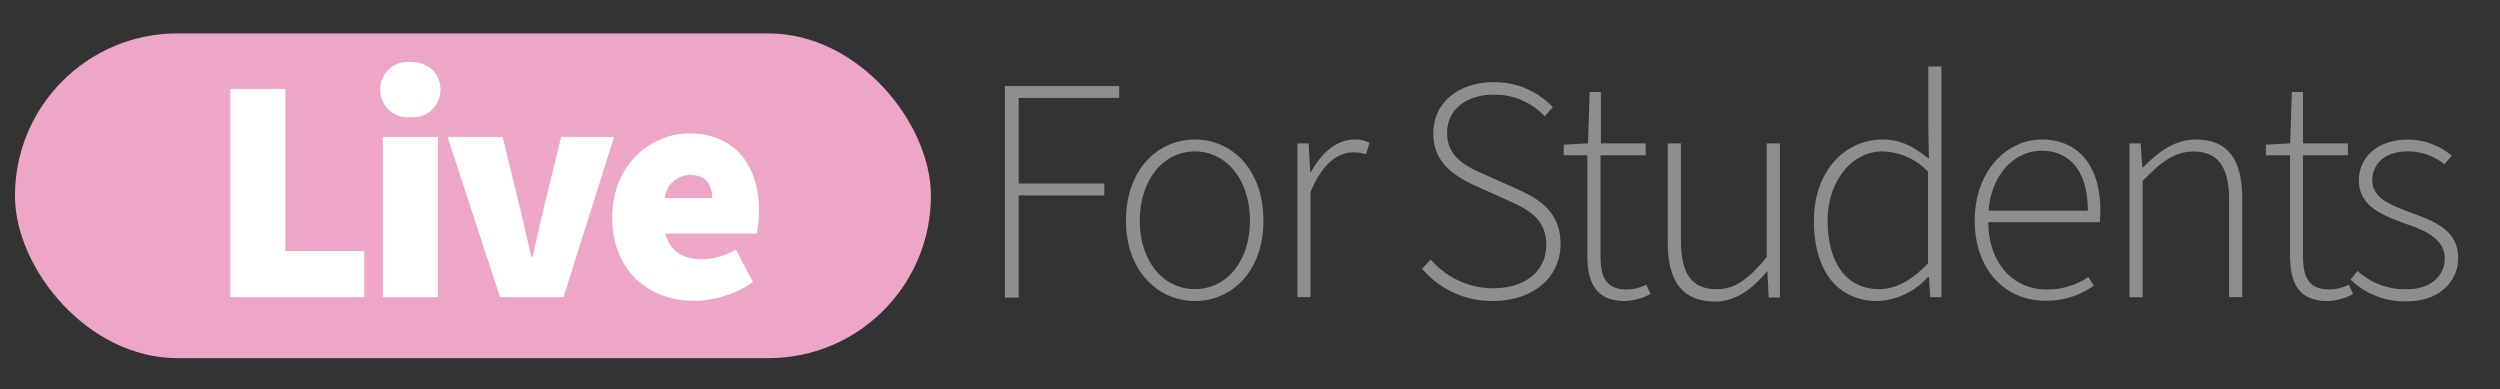 <svg width="291.96" height="45.44" xmlns="http://www.w3.org/2000/svg">
 <rect width="100%" height="100%" fill="#333333" stroke="none"/>
 <defs>
  <style>.cls-1{fill:#eda6c5;}.cls-2{fill:#fff;}.cls-3{fill:#5e9ed5;}.cls-4{fill:#66b0e1;}.cls-5{fill:#ffd857;}.cls-6{fill:#a9d0ee;}.cls-7{fill:#79bbe7;}.cls-8{fill:#e890ae;}.cls-9{fill:#87c9ef;}.cls-10{fill:#fff196;}.cls-11{fill:#c5e9fb;}.cls-12{fill:#669bd2;}.cls-13{fill:#8c8e90;}</style>
 </defs>
 <title>kidsloop_live_students</title>
 <g>
  <title>Layer 1</title>
  <rect stroke-width="99" fill="#ff7f00" id="svg_1" rx="18.96" height="37.92" width="106.97" y="3.903" x="1.747" class="cls-1"/>
  <path id="svg_2" d="m26.897,10.383l6.43,0l0,18.93l9.21,0l0,5.39l-15.64,0l0,-24.32z" class="cls-2"/>
  <path id="svg_3" d="m44.407,10.463a3.19,3.19 0 0 1 3.51,-3.22c2.1,0 3.52,1.27 3.52,3.22a3.19,3.19 0 0 1 -3.52,3.22a3.19,3.19 0 0 1 -3.51,-3.22zm0.3,5.53l6.43,0l0,18.71l-6.43,0l0,-18.71z" class="cls-2"/>
  <path id="svg_4" d="m52.267,15.993l6.43,0l2,8.16q0.67,2.81 1.35,5.84l0.15,0q0.67,-3 1.34,-5.84l2,-8.16l6.18,0l-5.91,18.71l-7.41,0l-6.13,-18.71z" class="cls-2"/>
  <path id="svg_5" d="m71.497,25.383c0,-6.06 4.41,-9.8 9,-9.8c5.53,0 8.15,4 8.15,9a13.48,13.48 0 0 1 -0.26,2.69l-10.68,0c0.6,2.25 2.24,3 4.34,3a8,8 0 0 0 3.89,-1.13l2,3.82a12.61,12.61 0 0 1 -6.81,2.17c-5.44,0.02 -9.63,-3.57 -9.63,-9.75zm11.67,-2.25c0,-1.42 -0.6,-2.69 -2.54,-2.69a3,3 0 0 0 -3,2.69l5.54,0z" class="cls-2"/>
  <path id="svg_26" d="m117.357,10.053l13.35,0l0,1.38l-11.74,0l0,10l10,0l0,1.39l-10,0l0,11.93l-1.61,0l0,-24.7z" class="cls-13"/>
  <path id="svg_27" d="m131.497,25.763c0,-6 3.74,-9.47 8.05,-9.47s8,3.48 8,9.47s-3.74,9.39 -8,9.39s-8.05,-3.44 -8.05,-9.39zm14.48,0c0,-4.79 -2.77,-8.08 -6.43,-8.08s-6.44,3.29 -6.44,8.08s2.77,8 6.44,8s6.43,-3.21 6.43,-8z" class="cls-13"/>
  <path id="svg_28" d="m151.517,16.743l1.31,0l0.19,3.37l0.07,0c1.2,-2.21 3,-3.82 5.09,-3.82a3.54,3.54 0 0 1 1.76,0.38l-0.41,1.35a4.59,4.59 0 0 0 -1.54,-0.23c-1.64,0 -3.55,1.23 -4.94,4.64l0,12.27l-1.53,0l0,-17.96z" class="cls-13"/>
  <path id="svg_29" d="m166.077,31.383l1,-1.09a9.61,9.61 0 0 0 7.29,3.37c3.82,0 6.21,-2.06 6.21,-5.05s-2,-4.12 -4.45,-5.2l-3.74,-1.68c-2.13,-1 -5,-2.47 -5,-6.14s3,-6 7.11,-6a9.39,9.39 0 0 1 6.85,2.92l-0.94,1.08a8,8 0 0 0 -5.91,-2.54c-3.29,0 -5.5,1.75 -5.5,4.49c0,2.91 2.47,4 4.27,4.79l3.78,1.68c2.73,1.23 5.2,2.73 5.2,6.51s-3.11,6.62 -7.86,6.62a10.62,10.62 0 0 1 -8.31,-3.76z" class="cls-13"/>
  <path id="svg_30" d="m185.377,29.803l0,-11.67l-2.76,0l0,-1.24l2.84,-0.15l0.19,-6l1.31,0l0,6l5.23,0l0,1.39l-5.27,0l0,11.78c0,2.32 0.56,3.89 3.06,3.89a5.24,5.24 0 0 0 2.29,-0.56l0.48,1.09a6.59,6.59 0 0 1 -2.95,0.82c-3.45,0 -4.42,-2.17 -4.42,-5.35z" class="cls-13"/>
  <path id="svg_31" d="m194.767,28.273l0,-11.53l1.54,0l0,11.34c0,3.85 1.23,5.69 4.15,5.69c2.17,0 3.74,-1.16 5.87,-3.75l0,-13.28l1.54,0l0,18l-1.31,0l-0.15,-3l-0.08,0c-1.79,2.1 -3.66,3.48 -6.13,3.48c-3.71,-0.07 -5.43,-2.31 -5.43,-6.95z" class="cls-13"/>
  <path id="svg_32" d="m211.837,25.763c0,-5.8 3.66,-9.47 8,-9.47c2.17,0 3.63,0.83 5.43,2.25l-0.07,-3.33l0,-7.45l1.53,0l0,26.94l-1.31,0l-0.15,-2.35l-0.11,0a8.41,8.41 0 0 1 -5.88,2.8c-4.53,0 -7.44,-3.33 -7.44,-9.39zm13.32,5l0,-10.72a7.56,7.56 0 0 0 -5.32,-2.36c-3.63,0 -6.4,3.55 -6.4,8.08c0,4.83 2.14,8 6,8c2.01,0.01 3.81,-1.04 5.72,-2.99l0,-0.01z" class="cls-13"/>
  <path id="svg_33" d="m230.617,25.763c0,-5.87 3.82,-9.47 7.82,-9.47c4.23,0 6.85,3 6.85,8.31a7.88,7.88 0 0 1 -0.08,1.35l-13,0c0,4.56 2.73,7.85 6.81,7.85a8.51,8.51 0 0 0 4.86,-1.45l0.64,1a9.27,9.27 0 0 1 -5.65,1.76c-4.55,0.04 -8.25,-3.48 -8.25,-9.35zm13.21,-1.16c0,-4.64 -2.14,-7 -5.39,-7c-3.07,0 -5.84,2.62 -6.21,7l11.6,0z" class="cls-13"/>
  <path id="svg_34" d="m248.687,16.743l1.31,0l0.19,2.81l0.07,0c1.84,-1.83 3.71,-3.26 6.18,-3.26c3.7,0 5.42,2.25 5.42,6.89l0,11.52l-1.53,0l0,-11.32c0,-3.82 -1.24,-5.69 -4.16,-5.69c-2.17,0 -3.74,1.16 -5.94,3.44l0,13.58l-1.54,0l0,-17.97z" class="cls-13"/>
  <path id="svg_35" d="m267.437,29.803l0,-11.67l-2.82,0l0,-1.24l2.84,-0.15l0.19,-6l1.31,0l0,6l5.24,0l0,1.39l-5.24,0l0,11.78c0,2.32 0.56,3.89 3.07,3.89a5.23,5.23 0 0 0 2.28,-0.56l0.49,1.09a6.59,6.59 0 0 1 -3,0.82c-3.39,0 -4.36,-2.17 -4.36,-5.35z" class="cls-13"/>
  <path id="svg_36" d="m274.507,32.643l0.82,-1a8.19,8.19 0 0 0 5.8,2.13c2.88,0 4.38,-1.68 4.38,-3.59c0,-2.28 -2.32,-3.29 -4.42,-4c-2.76,-1 -5.61,-2.06 -5.61,-5.12c0,-2.55 2,-4.76 5.76,-4.76a8,8 0 0 1 5.09,1.88l-0.86,1a6.72,6.72 0 0 0 -4.3,-1.5c-2.84,0 -4.12,1.65 -4.12,3.33c0,2.06 1.95,2.84 4.12,3.67c2.84,1.08 5.91,2 5.91,5.46c0,2.69 -2.17,5.05 -6,5.05a9,9 0 0 1 -6.57,-2.55z" class="cls-13"/>
 </g>
</svg>